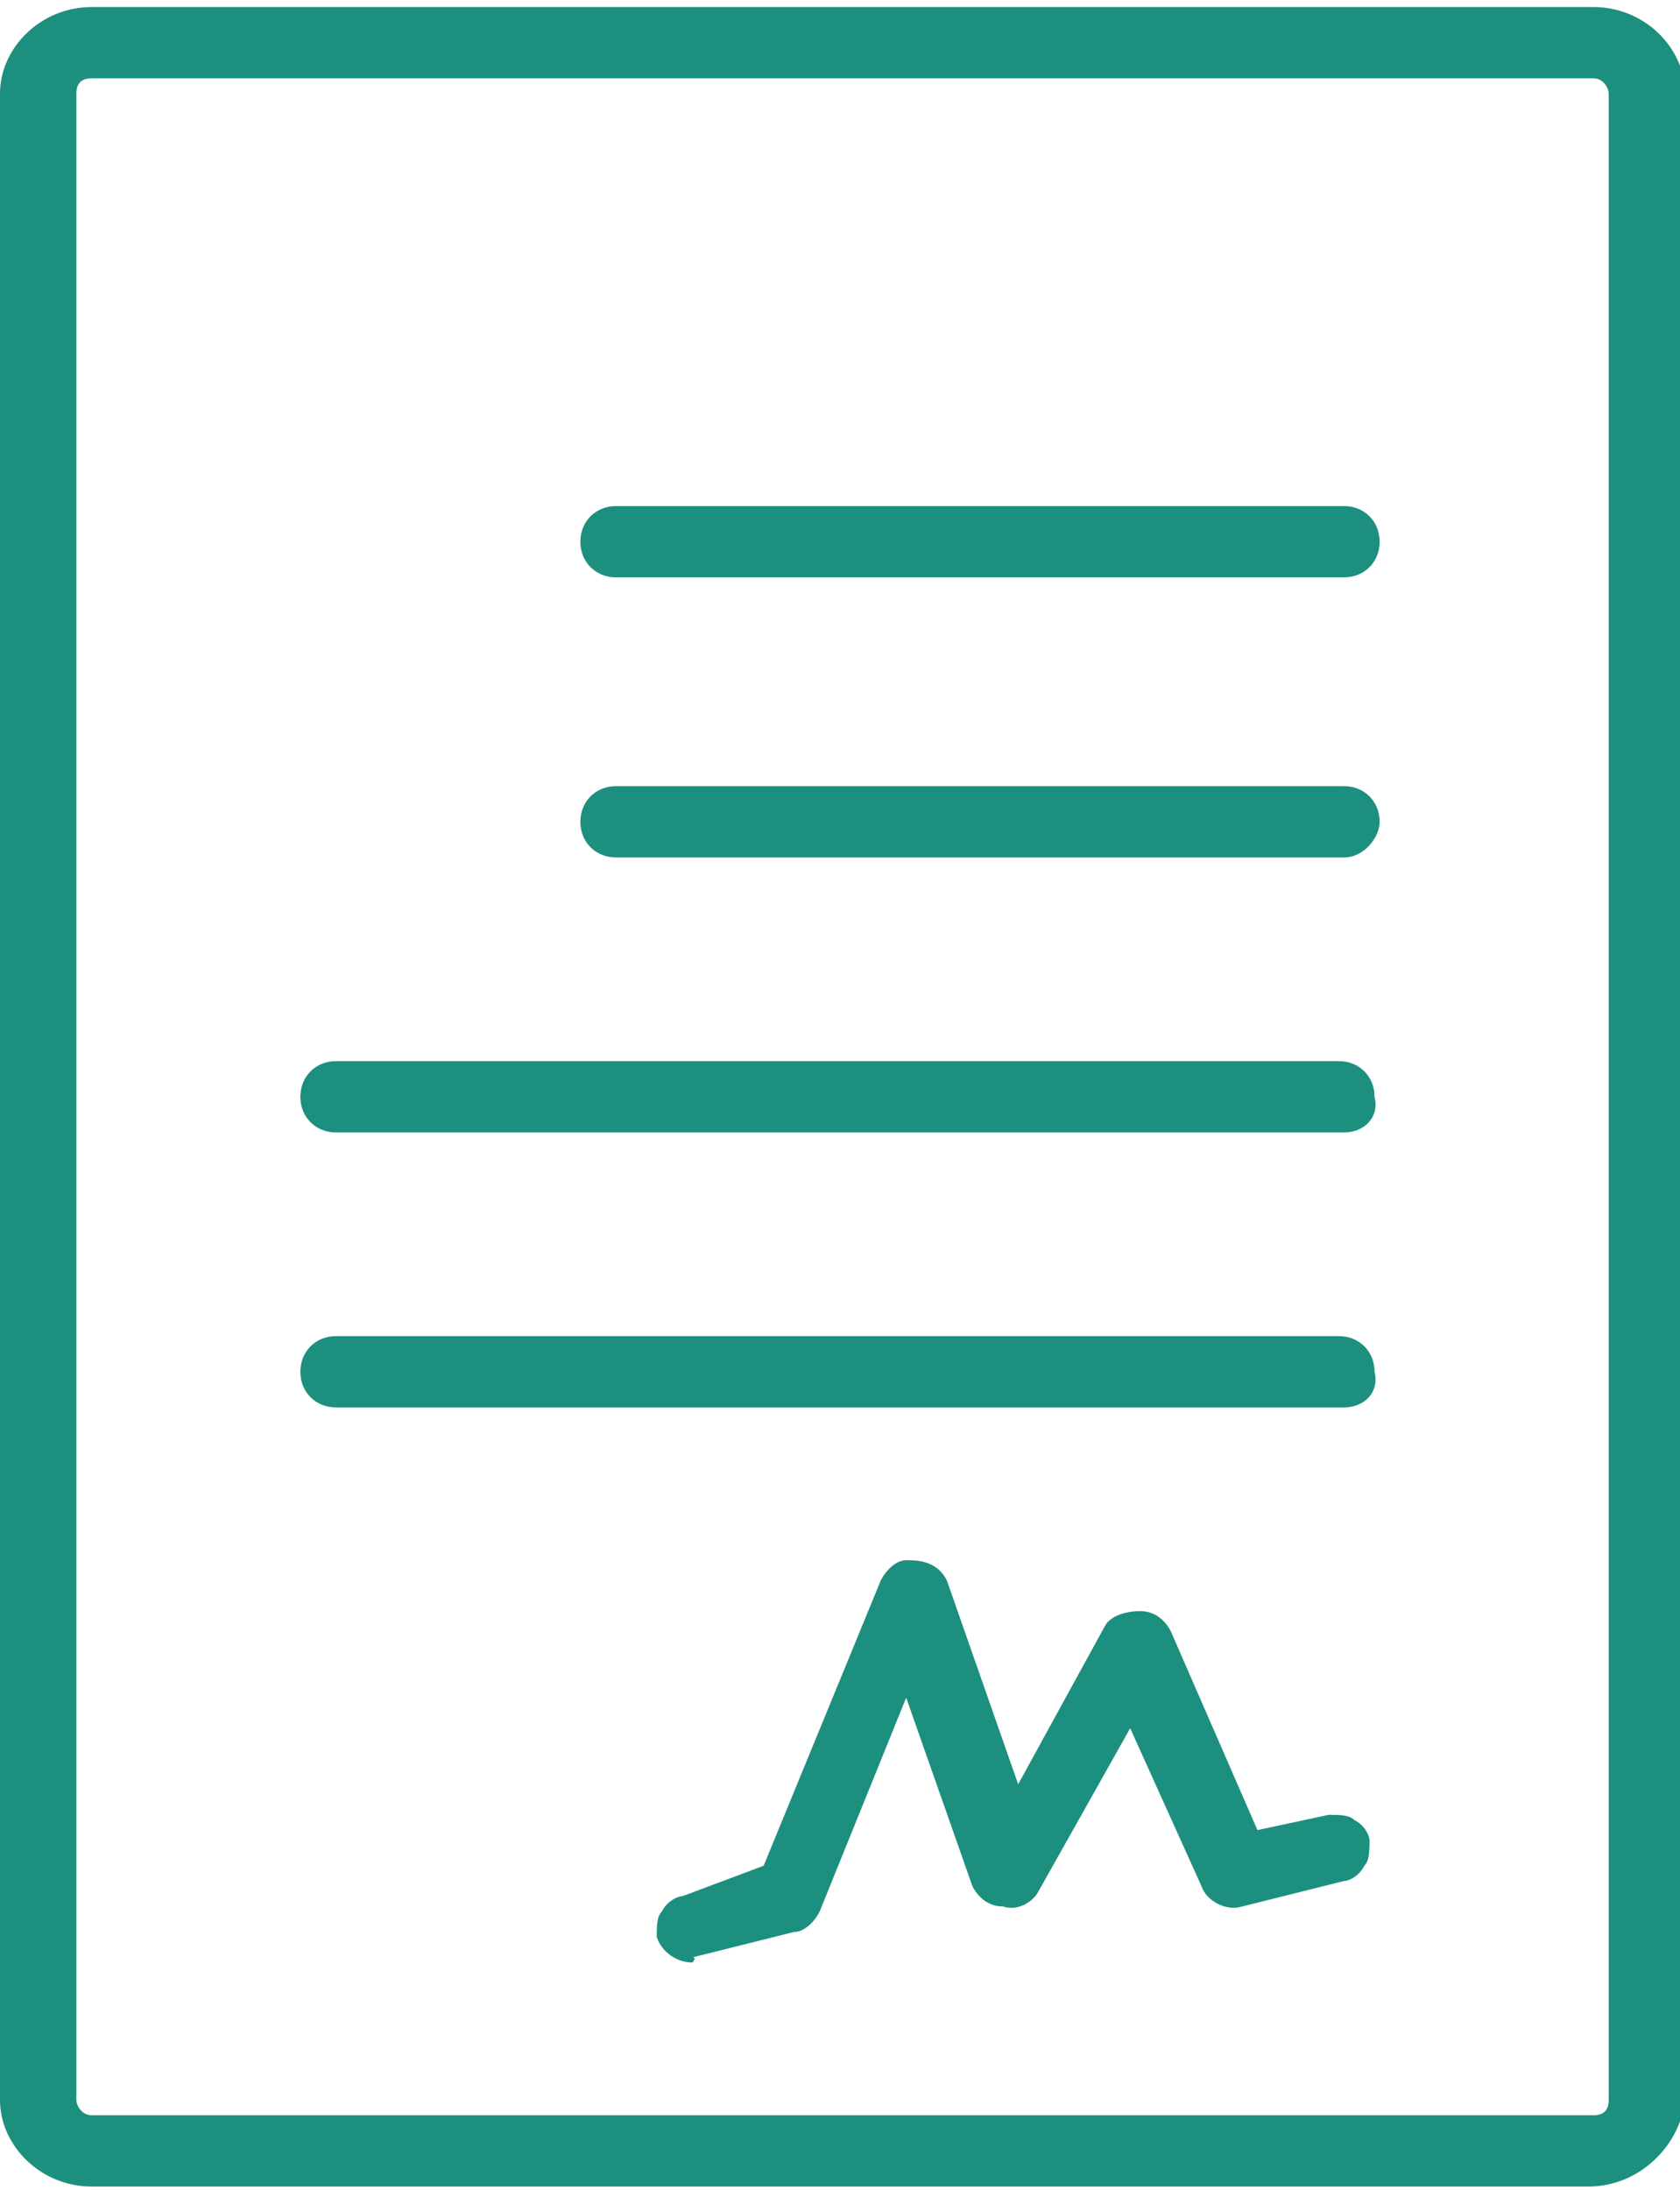 <?xml version="1.0" encoding="utf-8"?>
<!-- Generator: Adobe Illustrator 21.1.0, SVG Export Plug-In . SVG Version: 6.00 Build 0)  -->
<svg version="1.1" id="Слой_1" xmlns="http://www.w3.org/2000/svg" xmlns:xlink="http://www.w3.org/1999/xlink" x="0px" y="0px"
	 viewBox="0 0 33 43" style="enable-background:new 0 0 33 43;" xml:space="preserve">
<style type="text/css">
	.st0{fill:#1D8F7F;}
</style>
<g transform="translate(0,-952.362)">
	<g>
		<path class="st0" d="M1.8,952.7c-0.8,0-1.5,0.7-1.5,1.5v39.4c0,0.8,0.7,1.5,1.5,1.5h29.5c0.8,0,1.5-0.7,1.5-1.5v-39.4
			c0-0.8-0.7-1.5-1.5-1.5H1.8z M1.8,953.6h29.5c0.3,0,0.6,0.2,0.6,0.5v39.4c0,0.3-0.2,0.5-0.6,0.5H1.8c-0.3,0-0.6-0.2-0.6-0.5v-39.4
			C1.2,953.9,1.4,953.6,1.8,953.6z M12.1,962.5c-0.3,0-0.5,0.2-0.5,0.5c0,0.3,0.2,0.5,0.5,0.5h14.3c0.3,0,0.5-0.2,0.5-0.5
			c0-0.3-0.2-0.5-0.5-0.5H12.1z M12.1,967.9c-0.3,0-0.5,0.2-0.5,0.5s0.2,0.5,0.5,0.5h14.3c0.3,0,0.5-0.2,0.5-0.5s-0.2-0.5-0.5-0.5
			H12.1z M6.6,973.4c-0.3,0-0.5,0.2-0.5,0.5s0.2,0.5,0.5,0.5h19.7c0.3,0,0.5-0.2,0.5-0.5s-0.2-0.5-0.5-0.5H6.6z M6.6,978.8
			c-0.3,0-0.5,0.2-0.5,0.5c0,0.3,0.2,0.5,0.5,0.5h19.7c0.3,0,0.5-0.2,0.5-0.5c0-0.3-0.2-0.5-0.5-0.5H6.6z M17.9,983.2
			c-0.2,0-0.3,0.1-0.4,0.3l-2.4,5.7l-1.7,0.4c-0.3,0.1-0.4,0.4-0.4,0.6c0.1,0.3,0.4,0.4,0.6,0.4l2-0.5c0.2,0,0.3-0.1,0.3-0.3l2-4.7
			l1.5,4.2c0.1,0.4,0.7,0.4,0.9,0.1l2-3.6l1.6,3.5c0.1,0.2,0.3,0.3,0.6,0.3l2-0.5c0.3-0.1,0.4-0.4,0.4-0.6c-0.1-0.3-0.4-0.4-0.6-0.4
			l-1.6,0.4l-1.8-4.1c-0.1-0.3-0.7-0.4-0.9,0L20,988l-1.6-4.4C18.3,983.3,18.1,983.2,17.9,983.2z"/>
		<path class="st0" d="M31.2,995.3H1.8c-1,0-1.8-0.8-1.8-1.7v-39.4c0-0.9,0.8-1.7,1.8-1.7h29.5c1,0,1.8,0.8,1.8,1.7v39.4
			C33,994.5,32.2,995.3,31.2,995.3z M1.8,952.9c-0.7,0-1.3,0.6-1.3,1.3v39.4c0,0.7,0.6,1.3,1.3,1.3h29.5c0.7,0,1.3-0.6,1.3-1.3
			v-39.4c0-0.7-0.6-1.3-1.3-1.3H1.8z M31.2,994.3H1.8c-0.4,0-0.8-0.3-0.8-0.7v-39.4c0-0.4,0.3-0.7,0.8-0.7h29.5
			c0.4,0,0.8,0.3,0.8,0.7v39.4C32,994,31.7,994.3,31.2,994.3z M1.8,953.9c-0.2,0-0.3,0.1-0.3,0.3v39.4c0,0.1,0.1,0.3,0.3,0.3h29.5
			c0.2,0,0.3-0.1,0.3-0.3v-39.4c0-0.1-0.1-0.3-0.3-0.3H1.8z M13.6,990.9c-0.3,0-0.6-0.2-0.7-0.5c0-0.2,0-0.4,0.1-0.5
			c0.1-0.2,0.3-0.3,0.4-0.3L15,989l2.3-5.6c0.1-0.2,0.3-0.4,0.5-0.4h0c0.2,0,0.6,0,0.8,0.4l1.4,4l1.7-3.1c0.1-0.2,0.4-0.3,0.7-0.3
			c0.3,0,0.5,0.2,0.6,0.4l1.7,3.9l1.4-0.3c0.2,0,0.4,0,0.5,0.1c0.2,0.1,0.3,0.3,0.3,0.4c0,0.2,0,0.4-0.1,0.5
			c-0.1,0.2-0.3,0.3-0.4,0.3l-2,0.5c-0.3,0.1-0.7-0.1-0.8-0.4l-1.4-3.1l-1.8,3.2c-0.1,0.2-0.4,0.4-0.7,0.3c-0.3,0-0.5-0.2-0.6-0.4
			l-1.3-3.7l-1.7,4.2c-0.1,0.2-0.3,0.4-0.5,0.4l-2,0.5C13.7,990.8,13.6,990.9,13.6,990.9z M17.9,983.5c-0.1,0-0.2,0.1-0.2,0.2
			l-2.4,5.8l-1.8,0.5c-0.1,0-0.1,0.1-0.2,0.1c0,0.1-0.1,0.1,0,0.2c0,0.1,0.2,0.2,0.3,0.2l2-0.5c0.1,0,0.2-0.1,0.2-0.2l2.2-5.3
			l1.7,4.8c0,0.1,0.1,0.1,0.2,0.1c0.1,0,0.2,0,0.2-0.1l2.2-4l1.8,4c0,0.1,0.2,0.2,0.3,0.1l2-0.5c0.1,0,0.1-0.1,0.2-0.1
			c0-0.1,0.1-0.1,0-0.2s-0.1-0.1-0.1-0.2c-0.1,0-0.1-0.1-0.2,0l-1.8,0.4l-1.9-4.2c0-0.1-0.1-0.1-0.2-0.1c-0.1,0-0.2,0-0.2,0.1
			l-2.2,3.9l-1.8-4.9C18.1,983.4,18,983.4,17.9,983.5z M26.4,980H6.6c-0.4,0-0.7-0.3-0.7-0.7c0-0.4,0.3-0.7,0.7-0.7h19.7
			c0.4,0,0.7,0.3,0.7,0.7C27.1,979.7,26.8,980,26.4,980z M6.6,979c-0.1,0-0.3,0.1-0.3,0.3c0,0.1,0.1,0.3,0.3,0.3h19.7
			c0.1,0,0.3-0.1,0.3-0.3c0-0.1-0.1-0.3-0.3-0.3H6.6z M26.4,974.6H6.6c-0.4,0-0.7-0.3-0.7-0.7c0-0.4,0.3-0.7,0.7-0.7h19.7
			c0.4,0,0.7,0.3,0.7,0.7C27.1,974.3,26.8,974.6,26.4,974.6z M6.6,973.6c-0.1,0-0.3,0.1-0.3,0.3c0,0.1,0.1,0.3,0.3,0.3h19.7
			c0.1,0,0.3-0.1,0.3-0.3c0-0.1-0.1-0.3-0.3-0.3H6.6z M26.4,969.2H12.1c-0.4,0-0.7-0.3-0.7-0.7c0-0.4,0.3-0.7,0.7-0.7h14.3
			c0.4,0,0.7,0.3,0.7,0.7C27.1,968.8,26.8,969.2,26.4,969.2z M12.1,968.2c-0.1,0-0.3,0.1-0.3,0.3c0,0.1,0.1,0.3,0.3,0.3h14.3
			c0.1,0,0.3-0.1,0.3-0.3c0-0.1-0.1-0.3-0.3-0.3H12.1z M26.4,963.7H12.1c-0.4,0-0.7-0.3-0.7-0.7s0.3-0.7,0.7-0.7h14.3
			c0.4,0,0.7,0.3,0.7,0.7S26.8,963.7,26.4,963.7z M12.1,962.7c-0.1,0-0.3,0.1-0.3,0.3s0.1,0.3,0.3,0.3h14.3c0.1,0,0.3-0.1,0.3-0.3
			s-0.1-0.3-0.3-0.3H12.1z"/>
	</g>
</g>
</svg>
